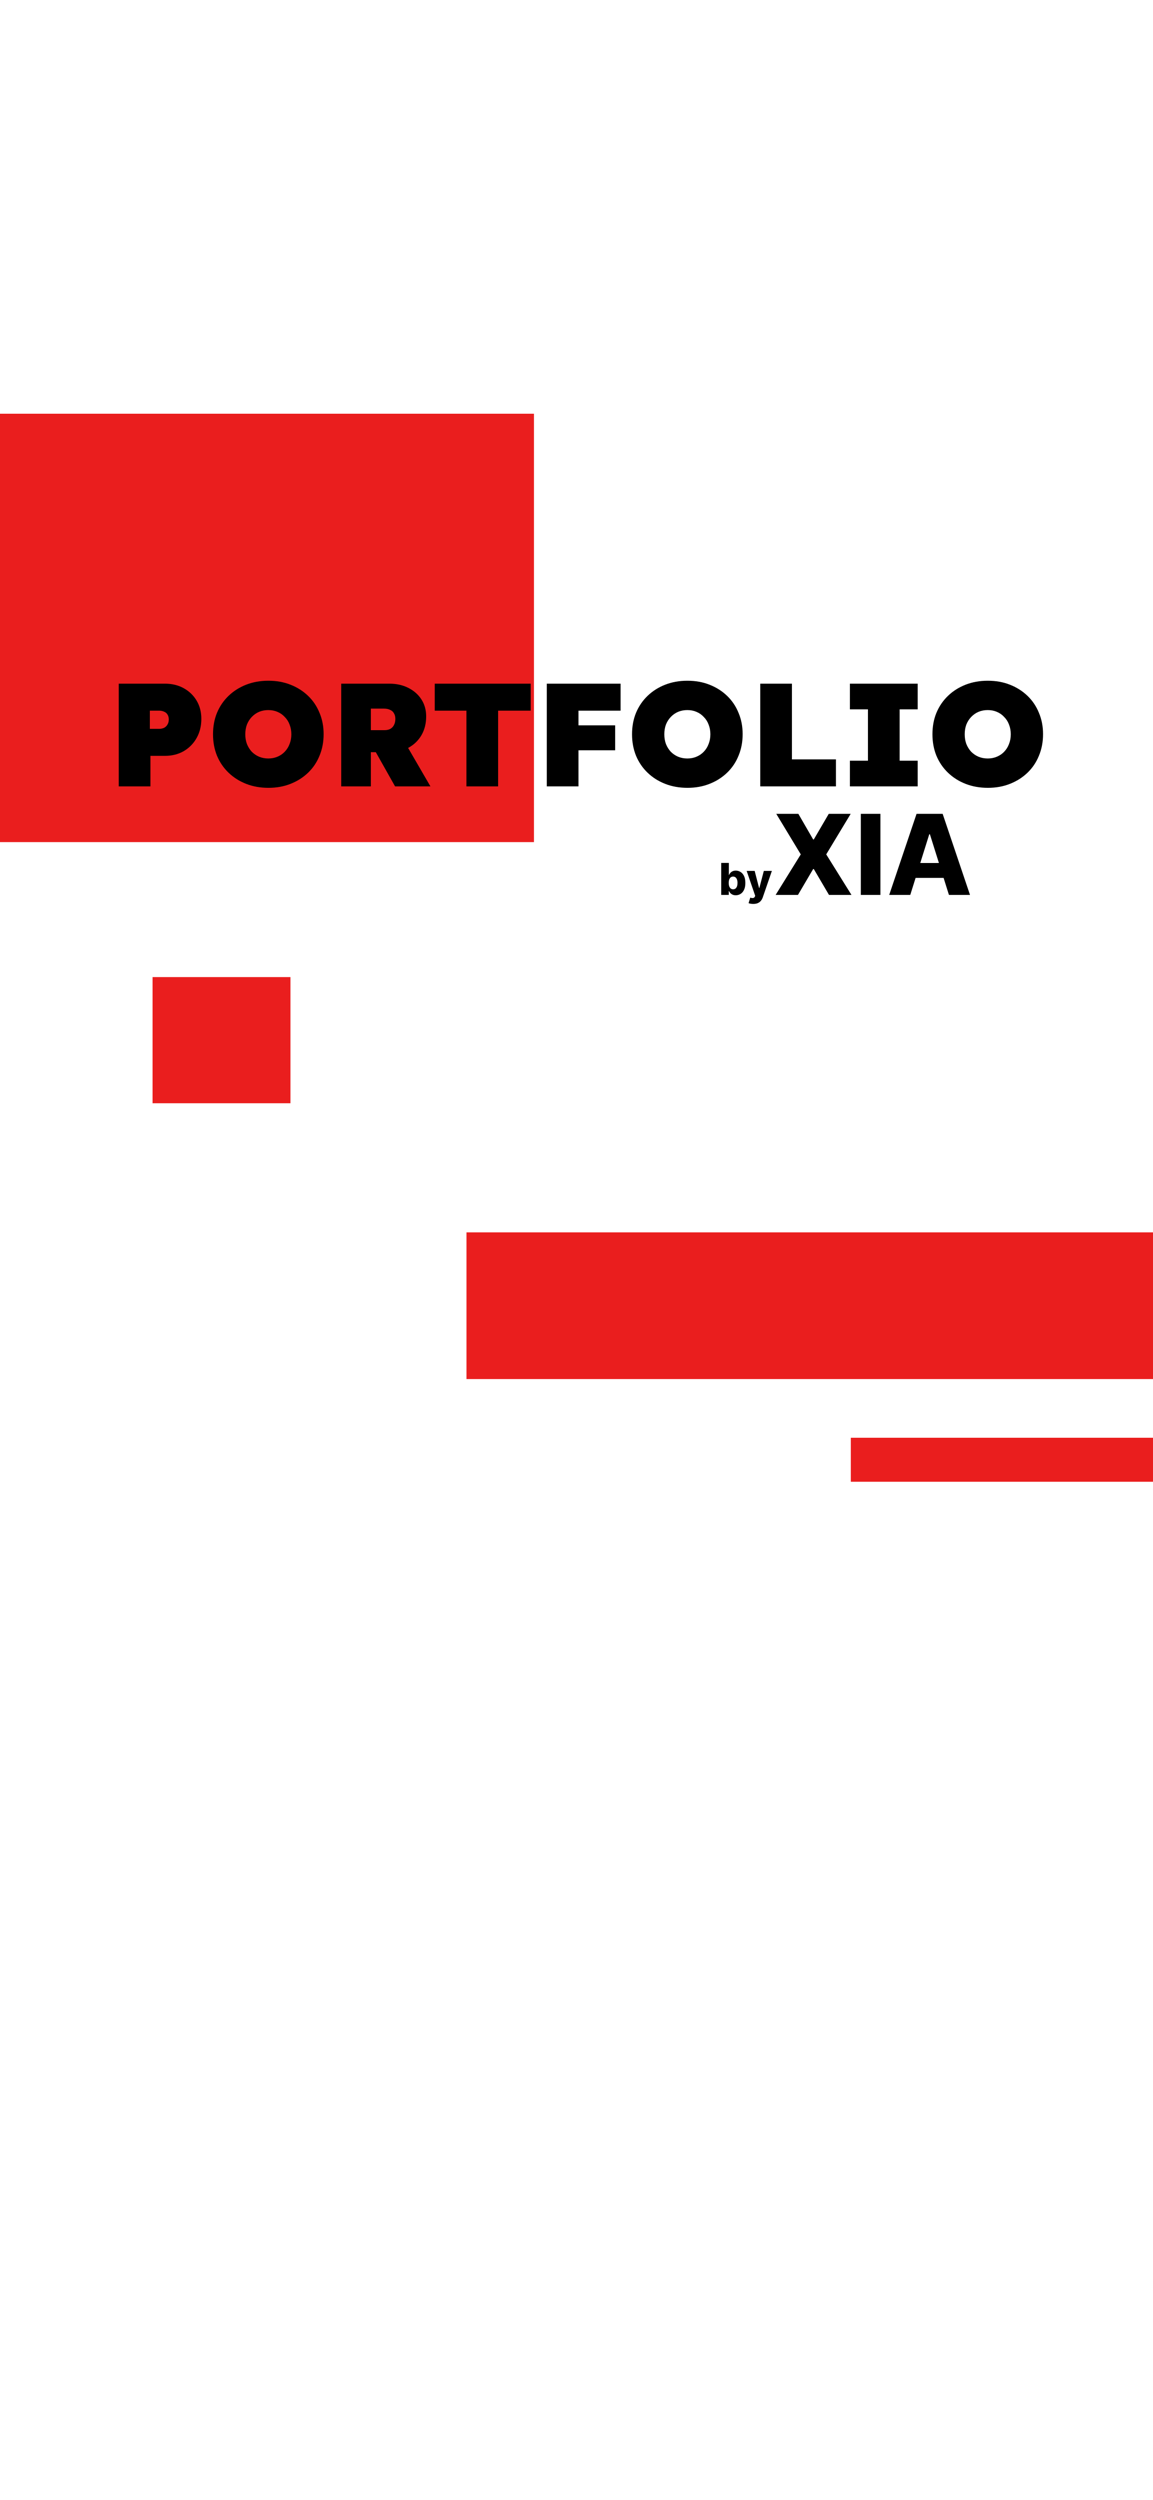 <svg width="393" height="852" viewBox="0 0 393 852" fill="none" xmlns="http://www.w3.org/2000/svg">
<rect width="393" height="852" fill="white"/>
<path d="M0 141H182V214V287H0V141Z" fill="#EA1E1E"/>
<path d="M40.477 268V233H56.227C58.627 233 60.761 233.517 62.627 234.55C64.494 235.583 65.961 237 67.028 238.8C68.094 240.6 68.627 242.667 68.627 245C68.627 247.433 68.094 249.6 67.028 251.5C65.961 253.4 64.494 254.9 62.627 256C60.761 257.067 58.627 257.6 56.227 257.6H51.278V268H40.477ZM51.078 248.4H54.227C54.861 248.4 55.428 248.283 55.928 248.05C56.428 247.783 56.811 247.417 57.078 246.95C57.377 246.483 57.528 245.9 57.528 245.2C57.528 244.5 57.377 243.933 57.078 243.5C56.811 243.067 56.428 242.75 55.928 242.55C55.428 242.317 54.861 242.2 54.227 242.2H51.078V248.4ZM91.508 268.5C88.742 268.5 86.208 268.05 83.908 267.15C81.608 266.25 79.608 264.983 77.908 263.35C76.208 261.717 74.892 259.783 73.958 257.55C73.058 255.317 72.608 252.883 72.608 250.25C72.608 247.583 73.058 245.15 73.958 242.95C74.892 240.717 76.208 238.783 77.908 237.15C79.608 235.517 81.608 234.25 83.908 233.35C86.208 232.45 88.725 232 91.458 232C94.225 232 96.742 232.45 99.008 233.35C101.308 234.25 103.308 235.517 105.008 237.15C106.708 238.783 108.008 240.717 108.908 242.95C109.842 245.15 110.308 247.567 110.308 250.2C110.308 252.867 109.842 255.317 108.908 257.55C108.008 259.783 106.708 261.717 105.008 263.35C103.308 264.983 101.308 266.25 99.008 267.15C96.742 268.05 94.242 268.5 91.508 268.5ZM91.458 258.5C92.592 258.5 93.625 258.3 94.558 257.9C95.525 257.5 96.358 256.933 97.058 256.2C97.792 255.433 98.342 254.55 98.708 253.55C99.108 252.55 99.308 251.45 99.308 250.25C99.308 249.05 99.108 247.95 98.708 246.95C98.342 245.95 97.792 245.083 97.058 244.35C96.358 243.583 95.525 243 94.558 242.6C93.625 242.2 92.592 242 91.458 242C90.325 242 89.275 242.2 88.308 242.6C87.375 243 86.542 243.583 85.808 244.35C85.108 245.083 84.558 245.95 84.158 246.95C83.792 247.95 83.608 249.05 83.608 250.25C83.608 251.45 83.792 252.55 84.158 253.55C84.558 254.55 85.108 255.433 85.808 256.2C86.542 256.933 87.375 257.5 88.308 257.9C89.275 258.3 90.325 258.5 91.458 258.5ZM116.308 268V233H132.708C135.141 233 137.308 233.483 139.208 234.45C141.108 235.417 142.591 236.733 143.658 238.4C144.724 240.067 145.258 241.983 145.258 244.15C145.258 246.583 144.724 248.717 143.658 250.55C142.591 252.383 141.108 253.817 139.208 254.85C137.308 255.85 135.141 256.35 132.708 256.35H126.408V268H116.308ZM134.658 268L125.758 252.2L136.808 250.95L146.708 268H134.658ZM126.408 248.85H131.008C131.841 248.85 132.524 248.7 133.058 248.4C133.624 248.067 134.041 247.617 134.308 247.05C134.608 246.483 134.758 245.8 134.758 245C134.758 244.267 134.608 243.65 134.308 243.15C134.041 242.617 133.608 242.217 133.008 241.95C132.441 241.65 131.708 241.5 130.808 241.5H126.408V248.85ZM158.983 268V242.2H148.183V233H180.883V242.2H169.783V268H158.983ZM186.376 268V233H197.176V268H186.376ZM191.526 255.7V247.2H209.676V255.7H191.526ZM191.526 242.2V233H211.526V242.2H191.526ZM234.331 268.5C231.564 268.5 229.031 268.05 226.731 267.15C224.431 266.25 222.431 264.983 220.731 263.35C219.031 261.717 217.714 259.783 216.781 257.55C215.881 255.317 215.431 252.883 215.431 250.25C215.431 247.583 215.881 245.15 216.781 242.95C217.714 240.717 219.031 238.783 220.731 237.15C222.431 235.517 224.431 234.25 226.731 233.35C229.031 232.45 231.547 232 234.281 232C237.047 232 239.564 232.45 241.831 233.35C244.131 234.25 246.131 235.517 247.831 237.15C249.531 238.783 250.831 240.717 251.731 242.95C252.664 245.15 253.131 247.567 253.131 250.2C253.131 252.867 252.664 255.317 251.731 257.55C250.831 259.783 249.531 261.717 247.831 263.35C246.131 264.983 244.131 266.25 241.831 267.15C239.564 268.05 237.064 268.5 234.331 268.5ZM234.281 258.5C235.414 258.5 236.447 258.3 237.381 257.9C238.347 257.5 239.181 256.933 239.881 256.2C240.614 255.433 241.164 254.55 241.531 253.55C241.931 252.55 242.131 251.45 242.131 250.25C242.131 249.05 241.931 247.95 241.531 246.95C241.164 245.95 240.614 245.083 239.881 244.35C239.181 243.583 238.347 243 237.381 242.6C236.447 242.2 235.414 242 234.281 242C233.147 242 232.097 242.2 231.131 242.6C230.197 243 229.364 243.583 228.631 244.35C227.931 245.083 227.381 245.95 226.981 246.95C226.614 247.95 226.431 249.05 226.431 250.25C226.431 251.45 226.614 252.55 226.981 253.55C227.381 254.55 227.931 255.433 228.631 256.2C229.364 256.933 230.197 257.5 231.131 257.9C232.097 258.3 233.147 258.5 234.281 258.5ZM259.13 268V233H269.93V258.8H284.93V268H259.13ZM289.69 268V259.25H295.84V241.75H289.69V233H312.79V241.75H306.64V259.25H312.79V268H289.69ZM336.723 268.5C333.957 268.5 331.423 268.05 329.123 267.15C326.823 266.25 324.823 264.983 323.123 263.35C321.423 261.717 320.107 259.783 319.173 257.55C318.273 255.317 317.823 252.883 317.823 250.25C317.823 247.583 318.273 245.15 319.173 242.95C320.107 240.717 321.423 238.783 323.123 237.15C324.823 235.517 326.823 234.25 329.123 233.35C331.423 232.45 333.94 232 336.673 232C339.44 232 341.957 232.45 344.223 233.35C346.523 234.25 348.523 235.517 350.223 237.15C351.923 238.783 353.223 240.717 354.123 242.95C355.057 245.15 355.523 247.567 355.523 250.2C355.523 252.867 355.057 255.317 354.123 257.55C353.223 259.783 351.923 261.717 350.223 263.35C348.523 264.983 346.523 266.25 344.223 267.15C341.957 268.05 339.457 268.5 336.723 268.5ZM336.673 258.5C337.807 258.5 338.84 258.3 339.773 257.9C340.74 257.5 341.573 256.933 342.273 256.2C343.007 255.433 343.557 254.55 343.923 253.55C344.323 252.55 344.523 251.45 344.523 250.25C344.523 249.05 344.323 247.95 343.923 246.95C343.557 245.95 343.007 245.083 342.273 244.35C341.573 243.583 340.74 243 339.773 242.6C338.84 242.2 337.807 242 336.673 242C335.54 242 334.49 242.2 333.523 242.6C332.59 243 331.757 243.583 331.023 244.35C330.323 245.083 329.773 245.95 329.373 246.95C329.007 247.95 328.823 249.05 328.823 250.25C328.823 251.45 329.007 252.55 329.373 253.55C329.773 254.55 330.323 255.433 331.023 256.2C331.757 256.933 332.59 257.5 333.523 257.9C334.49 258.3 335.54 258.5 336.673 258.5Z" fill="black"/>
<path d="M245.826 305V294.091H248.43V298.219H248.484C248.59 297.971 248.741 297.731 248.936 297.5C249.135 297.269 249.387 297.081 249.693 296.935C250.002 296.786 250.371 296.712 250.801 296.712C251.369 296.712 251.9 296.861 252.393 297.159C252.891 297.457 253.292 297.917 253.597 298.539C253.903 299.16 254.055 299.952 254.055 300.914C254.055 301.841 253.908 302.617 253.613 303.242C253.322 303.867 252.928 304.336 252.431 304.648C251.937 304.961 251.388 305.117 250.785 305.117C250.373 305.117 250.016 305.05 249.714 304.915C249.412 304.78 249.158 304.602 248.952 304.382C248.75 304.162 248.594 303.926 248.484 303.674H248.404V305H245.826ZM248.377 300.909C248.377 301.349 248.436 301.733 248.553 302.06C248.674 302.386 248.846 302.64 249.07 302.821C249.297 302.999 249.569 303.088 249.885 303.088C250.204 303.088 250.476 302.999 250.7 302.821C250.923 302.64 251.092 302.386 251.206 302.06C251.323 301.733 251.381 301.349 251.381 300.909C251.381 300.469 251.323 300.087 251.206 299.764C251.092 299.441 250.923 299.19 250.7 299.013C250.479 298.835 250.208 298.746 249.885 298.746C249.565 298.746 249.293 298.833 249.07 299.007C248.846 299.181 248.674 299.43 248.553 299.753C248.436 300.076 248.377 300.462 248.377 300.909ZM256.749 308.068C256.437 308.068 256.142 308.043 255.865 307.994C255.588 307.947 255.35 307.885 255.151 307.807L255.727 305.916C255.982 306.001 256.213 306.051 256.419 306.065C256.629 306.08 256.808 306.046 256.957 305.964C257.11 305.886 257.227 305.746 257.309 305.543L257.41 305.298L254.502 296.818H257.229L258.736 302.656H258.821L260.35 296.818H263.093L260.009 305.783C259.86 306.23 259.649 306.625 259.375 306.966C259.106 307.31 258.756 307.58 258.326 307.775C257.9 307.971 257.374 308.068 256.749 308.068ZM272.119 277.364L277.166 286.094H277.382L282.483 277.364H289.958L281.619 291.182L290.228 305H282.563L277.382 296.175H277.166L271.984 305H264.373L272.942 291.182L264.589 277.364H272.119ZM300.093 277.364V305H293.413V277.364H300.093ZM310.264 305H303.085L312.41 277.364H321.302L330.627 305H323.448L316.957 284.327H316.741L310.264 305ZM309.306 294.124H324.312V299.197H309.306V294.124Z" fill="black"/>
<rect x="159" y="420" width="234" height="50" fill="#EA1E1E"/>
<rect x="52" y="333" width="47" height="43" fill="#EA1E1E"/>
<rect x="290" y="490" width="103" height="15" fill="#EA1E1E"/>
</svg>
